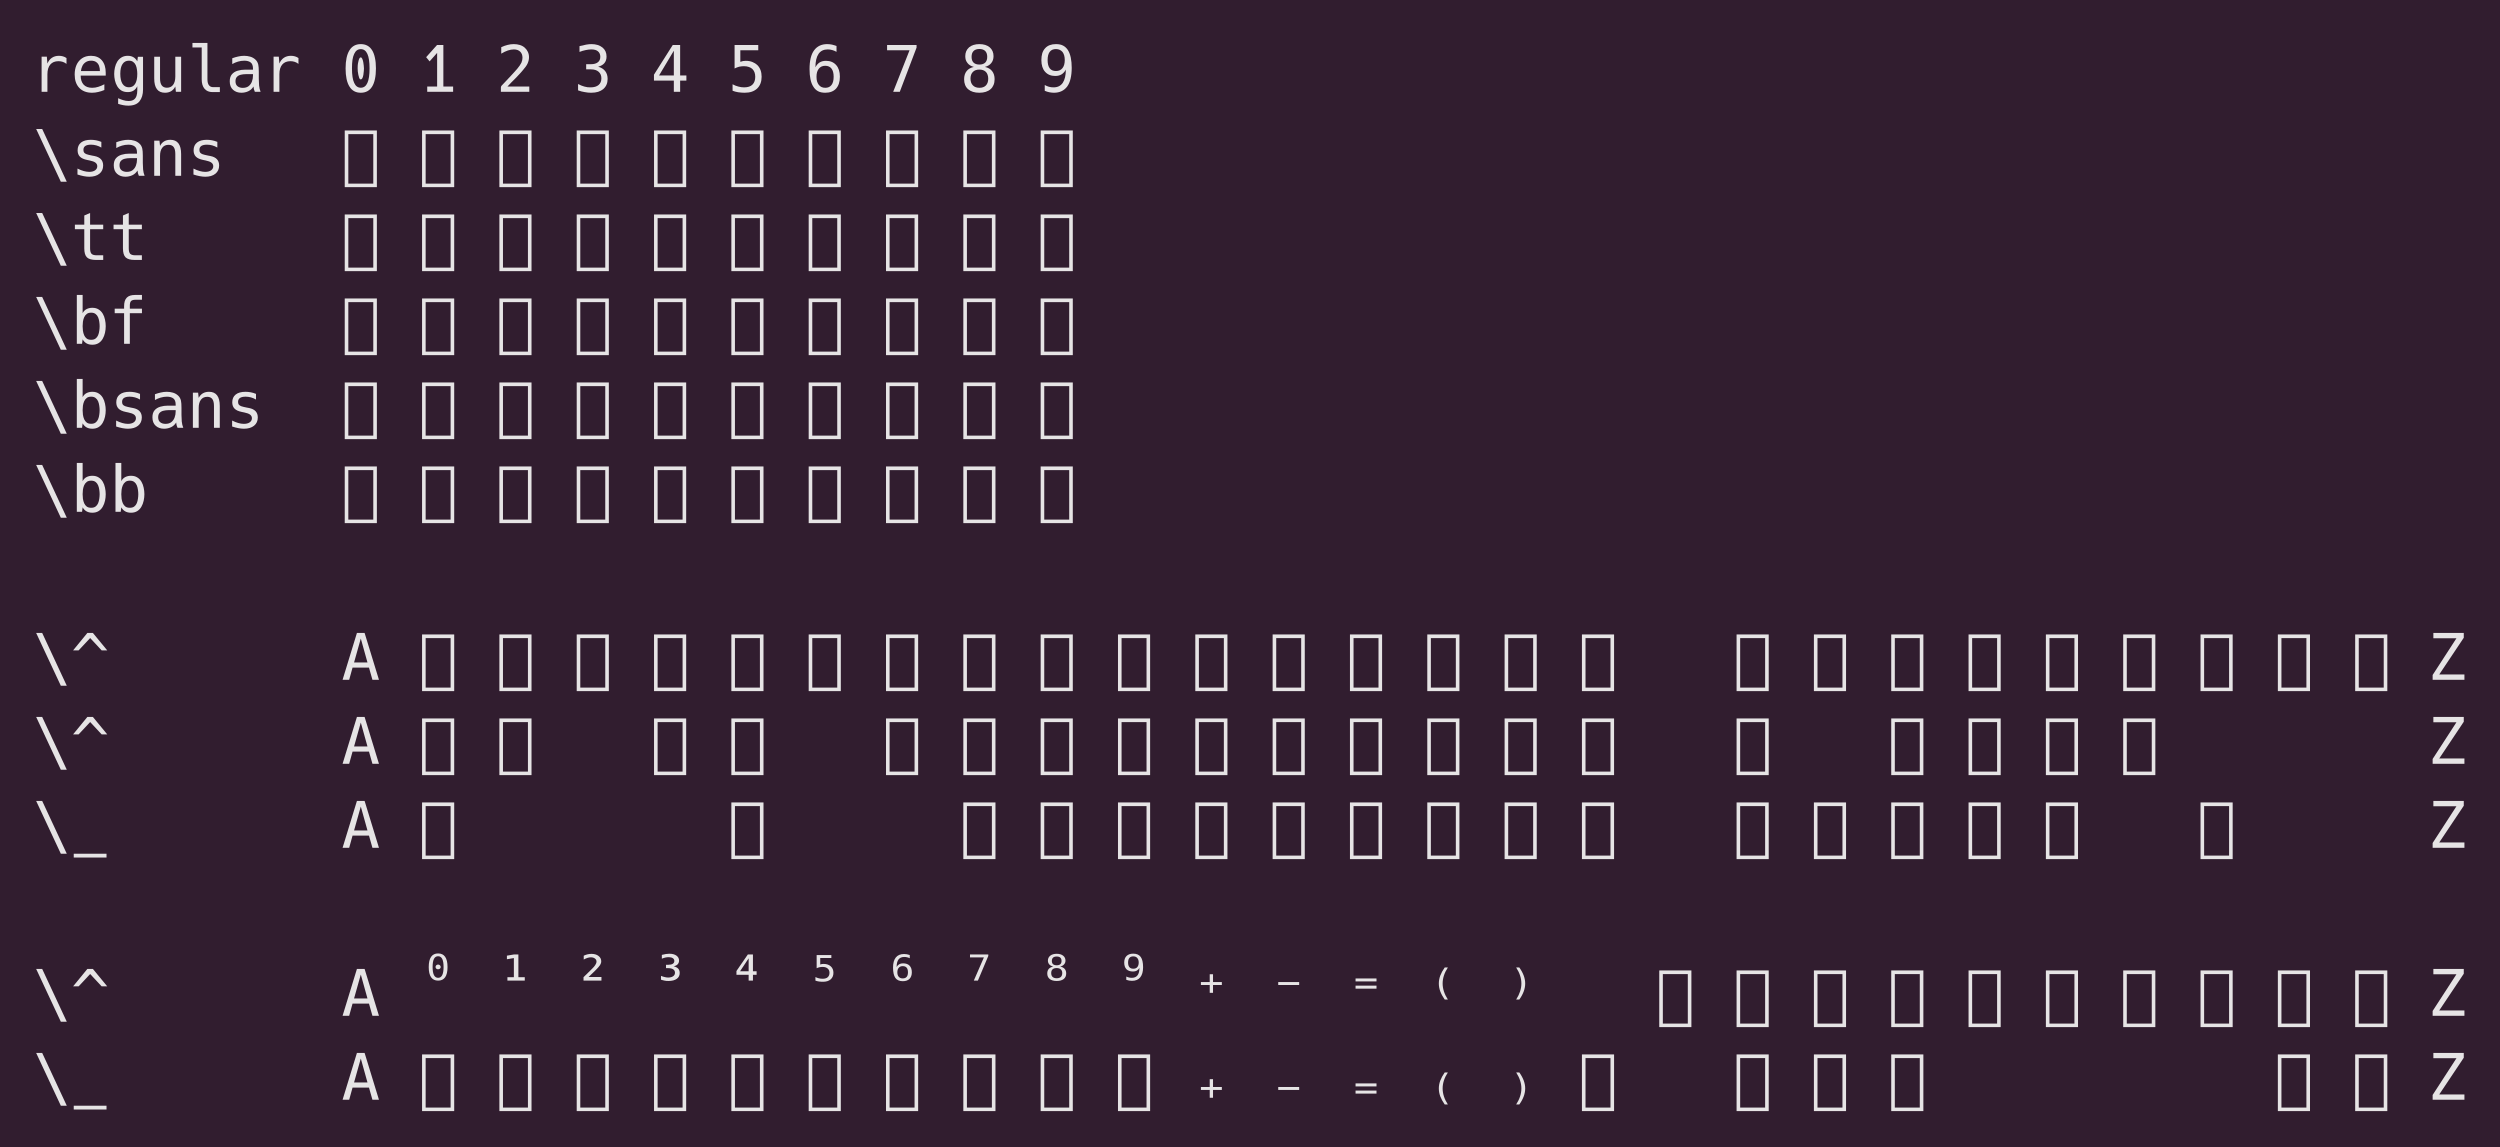 <?xml version="1.0" encoding="UTF-8"?>
<svg xmlns="http://www.w3.org/2000/svg" xmlns:xlink="http://www.w3.org/1999/xlink" width="544.578pt" height="249.859pt" viewBox="0 0 544.578 249.859" version="1.1">
<defs>
<g>
<symbol overflow="visible" id="glyph0-0">
<path style="stroke:none;" d="M 7.719 -9.875 L 7.719 2.469 L 0.719 2.469 L 0.719 -9.875 Z M 6.938 -9.078 L 1.5 -9.078 L 1.5 1.703 L 6.938 1.703 Z M 6.938 -9.078 "/>
</symbol>
<symbol overflow="visible" id="glyph0-1">
<path style="stroke:none;" d="M 2.062 -7.656 L 3.203 -7.656 L 3.328 -6.156 C 3.547 -6.695 3.867 -7.113 4.297 -7.406 C 4.723 -7.695 5.238 -7.844 5.844 -7.844 C 6.469 -7.844 7.016 -7.68 7.484 -7.359 L 7.484 -6.078 C 6.992 -6.473 6.41 -6.672 5.734 -6.672 C 4.961 -6.672 4.367 -6.426 3.953 -5.938 C 3.535 -5.445 3.328 -4.738 3.328 -3.812 L 3.328 0 L 2.062 0 Z M 2.062 -7.656 "/>
</symbol>
<symbol overflow="visible" id="glyph0-2">
<path style="stroke:none;" d="M 4.641 0.203 C 3.453 0.203 2.52 -0.148 1.844 -0.859 C 1.176 -1.566 0.844 -2.535 0.844 -3.766 C 0.844 -4.523 0.973 -5.211 1.234 -5.828 C 1.504 -6.441 1.906 -6.93 2.438 -7.297 C 2.969 -7.66 3.617 -7.844 4.391 -7.844 C 5.41 -7.844 6.203 -7.516 6.766 -6.859 C 7.328 -6.203 7.609 -5.297 7.609 -4.141 L 7.609 -3.531 L 2.156 -3.531 L 2.156 -3.484 C 2.156 -2.691 2.363 -2.055 2.781 -1.578 C 3.207 -1.109 3.832 -0.875 4.656 -0.875 C 5.125 -0.875 5.578 -0.945 6.016 -1.094 C 6.461 -1.238 6.895 -1.422 7.312 -1.641 L 7.312 -0.391 C 6.883 -0.211 6.445 -0.07 6 0.031 C 5.551 0.145 5.098 0.203 4.641 0.203 Z M 6.344 -4.516 C 6.344 -4.93 6.281 -5.312 6.156 -5.656 C 6.031 -6 5.828 -6.27 5.547 -6.469 C 5.266 -6.676 4.895 -6.781 4.438 -6.781 C 3.969 -6.781 3.578 -6.676 3.266 -6.469 C 2.953 -6.27 2.707 -6 2.531 -5.656 C 2.363 -5.312 2.254 -4.93 2.203 -4.516 Z M 6.344 -4.516 "/>
</symbol>
<symbol overflow="visible" id="glyph0-3">
<path style="stroke:none;" d="M 4.094 3.016 C 3.727 3.016 3.359 2.977 2.984 2.906 C 2.609 2.832 2.242 2.738 1.891 2.625 L 1.891 1.391 C 2.234 1.555 2.598 1.695 2.984 1.812 C 3.367 1.938 3.758 2 4.156 2 C 4.656 2 5.039 1.898 5.312 1.703 C 5.582 1.516 5.773 1.242 5.891 0.891 C 6.004 0.547 6.062 0.145 6.062 -0.312 L 6.062 -1.219 C 5.852 -0.781 5.57 -0.457 5.219 -0.25 C 4.875 -0.039 4.461 0.062 3.984 0.062 C 3.441 0.062 2.977 -0.051 2.594 -0.281 C 2.219 -0.52 1.914 -0.832 1.688 -1.219 C 1.457 -1.602 1.289 -2.031 1.188 -2.5 C 1.082 -2.969 1.031 -3.43 1.031 -3.891 C 1.031 -4.359 1.082 -4.82 1.188 -5.281 C 1.289 -5.75 1.457 -6.176 1.688 -6.562 C 1.926 -6.945 2.234 -7.254 2.609 -7.484 C 2.992 -7.723 3.457 -7.844 4 -7.844 C 4.469 -7.844 4.867 -7.742 5.203 -7.547 C 5.547 -7.359 5.832 -7.055 6.062 -6.641 L 6.188 -7.625 L 7.312 -7.625 L 7.312 -0.5 C 7.312 0.57 7.055 1.426 6.547 2.062 C 6.047 2.695 5.227 3.016 4.094 3.016 Z M 4.234 -0.984 C 4.836 -0.984 5.289 -1.234 5.594 -1.734 C 5.906 -2.234 6.062 -2.957 6.062 -3.906 C 6.062 -4.207 6.035 -4.523 5.984 -4.859 C 5.941 -5.191 5.859 -5.504 5.734 -5.797 C 5.609 -6.086 5.422 -6.32 5.172 -6.5 C 4.93 -6.688 4.617 -6.781 4.234 -6.781 C 3.629 -6.781 3.164 -6.535 2.844 -6.047 C 2.52 -5.566 2.359 -4.859 2.359 -3.922 C 2.359 -2.973 2.52 -2.242 2.844 -1.734 C 3.176 -1.234 3.641 -0.984 4.234 -0.984 Z M 4.234 -0.984 "/>
</symbol>
<symbol overflow="visible" id="glyph0-4">
<path style="stroke:none;" d="M 3.672 0.203 C 2.109 0.203 1.328 -0.832 1.328 -2.906 L 1.328 -7.641 L 2.594 -7.641 L 2.594 -2.906 C 2.594 -1.562 3.094 -0.891 4.094 -0.891 C 4.676 -0.891 5.125 -1.098 5.438 -1.516 C 5.758 -1.941 5.922 -2.539 5.922 -3.312 L 5.922 -7.641 L 7.188 -7.641 L 7.188 0 L 6.047 0 L 5.922 -1.156 C 5.461 -0.25 4.711 0.203 3.672 0.203 Z M 3.672 0.203 "/>
</symbol>
<symbol overflow="visible" id="glyph0-5">
<path style="stroke:none;" d="M 5.609 0.062 C 4.859 0.062 4.273 -0.18 3.859 -0.672 C 3.453 -1.16 3.25 -1.844 3.25 -2.719 L 3.25 -9.656 L 1.234 -9.656 L 1.234 -10.641 L 4.5 -10.641 L 4.5 -2.719 C 4.5 -2.164 4.602 -1.742 4.812 -1.453 C 5.031 -1.16 5.336 -1.016 5.734 -1.016 L 7.203 -1.016 L 7.203 0.062 Z M 5.609 0.062 "/>
</symbol>
<symbol overflow="visible" id="glyph0-6">
<path style="stroke:none;" d="M 3.484 0.203 C 2.742 0.203 2.133 -0.008 1.656 -0.438 C 1.176 -0.863 0.938 -1.477 0.938 -2.281 C 0.938 -2.938 1.094 -3.445 1.406 -3.812 C 1.727 -4.188 2.145 -4.445 2.656 -4.594 C 3.176 -4.75 3.727 -4.828 4.312 -4.828 L 6 -4.828 L 6 -5.031 C 6 -5.688 5.832 -6.141 5.5 -6.391 C 5.164 -6.648 4.703 -6.781 4.109 -6.781 C 3.641 -6.781 3.18 -6.711 2.734 -6.578 C 2.297 -6.453 1.879 -6.273 1.484 -6.047 L 1.484 -7.312 C 1.91 -7.469 2.336 -7.594 2.766 -7.688 C 3.191 -7.789 3.629 -7.844 4.078 -7.844 C 4.535 -7.844 4.977 -7.781 5.406 -7.656 C 5.832 -7.531 6.203 -7.32 6.516 -7.031 C 6.836 -6.75 7.051 -6.367 7.156 -5.891 C 7.227 -5.555 7.266 -5.051 7.266 -4.375 L 7.266 -2.797 C 7.266 -2.367 7.285 -1.895 7.328 -1.375 C 7.379 -0.863 7.488 -0.406 7.656 0 L 6.406 0 C 6.32 -0.176 6.254 -0.363 6.203 -0.562 C 6.16 -0.77 6.129 -0.969 6.109 -1.156 C 5.836 -0.695 5.461 -0.352 4.984 -0.125 C 4.504 0.094 4.004 0.203 3.484 0.203 Z M 3.781 -0.859 C 4.301 -0.859 4.723 -0.984 5.047 -1.234 C 5.379 -1.492 5.617 -1.828 5.766 -2.234 C 5.922 -2.648 6 -3.094 6 -3.562 L 6 -3.844 L 4.406 -3.844 C 4.051 -3.844 3.703 -3.801 3.359 -3.719 C 3.016 -3.645 2.734 -3.492 2.516 -3.266 C 2.297 -3.047 2.188 -2.723 2.188 -2.297 C 2.188 -1.816 2.332 -1.457 2.625 -1.219 C 2.926 -0.977 3.312 -0.859 3.781 -0.859 Z M 3.781 -0.859 "/>
</symbol>
<symbol overflow="visible" id="glyph0-7">
<path style="stroke:none;" d=""/>
</symbol>
<symbol overflow="visible" id="glyph0-8">
<path style="stroke:none;" d="M 4.219 0.203 C 3.125 0.203 2.301 -0.242 1.75 -1.141 C 1.188 -2.035 0.906 -3.352 0.906 -5.094 C 0.906 -6.832 1.188 -8.148 1.75 -9.047 C 2.301 -9.941 3.125 -10.391 4.219 -10.391 C 5.312 -10.391 6.133 -9.941 6.688 -9.047 C 6.957 -8.609 7.16 -8.062 7.297 -7.406 C 7.441 -6.758 7.516 -5.988 7.516 -5.094 C 7.516 -4.195 7.441 -3.422 7.297 -2.766 C 7.16 -2.117 6.957 -1.578 6.688 -1.141 C 6.125 -0.242 5.301 0.203 4.219 0.203 Z M 4.219 -0.891 C 4.863 -0.891 5.344 -1.238 5.656 -1.938 C 5.969 -2.625 6.125 -3.676 6.125 -5.094 C 6.125 -6.508 5.969 -7.562 5.656 -8.25 C 5.344 -8.945 4.863 -9.297 4.219 -9.297 C 3.57 -9.297 3.094 -8.953 2.781 -8.266 C 2.613 -7.922 2.488 -7.488 2.406 -6.969 C 2.332 -6.445 2.297 -5.82 2.297 -5.094 C 2.297 -3.664 2.457 -2.613 2.781 -1.938 C 3.094 -1.238 3.57 -0.891 4.219 -0.891 Z M 4.219 -2.703 C 4.07 -2.703 3.957 -2.801 3.875 -3 C 3.801 -3.195 3.738 -3.426 3.688 -3.688 C 3.633 -3.895 3.594 -4.145 3.562 -4.438 C 3.539 -4.738 3.531 -4.969 3.531 -5.125 C 3.531 -5.238 3.535 -5.438 3.547 -5.719 C 3.566 -6 3.609 -6.266 3.672 -6.516 C 3.797 -7.172 3.973 -7.5 4.203 -7.5 C 4.328 -7.5 4.43 -7.41 4.516 -7.234 C 4.609 -7.055 4.688 -6.812 4.75 -6.5 C 4.789 -6.27 4.828 -6.016 4.859 -5.734 C 4.891 -5.453 4.906 -5.234 4.906 -5.078 C 4.906 -4.984 4.895 -4.801 4.875 -4.531 C 4.863 -4.258 4.832 -3.984 4.781 -3.703 C 4.664 -3.035 4.477 -2.703 4.219 -2.703 Z M 4.219 -2.703 "/>
</symbol>
<symbol overflow="visible" id="glyph0-9">
<path style="stroke:none;" d="M 1.844 -1.156 L 4 -1.156 L 4 -8.484 L 2.359 -6.625 L 1.609 -7.547 L 3.984 -10.203 L 5.359 -10.203 L 5.359 -1.156 L 7.484 -1.156 L 7.484 0 L 1.844 0 Z M 1.844 -1.156 "/>
</symbol>
<symbol overflow="visible" id="glyph0-10">
<path style="stroke:none;" d="M 1.047 -0.922 C 1.047 -1.086 1.098 -1.227 1.203 -1.344 C 1.461 -1.613 1.77 -1.938 2.125 -2.312 C 2.488 -2.688 2.875 -3.098 3.281 -3.547 C 3.582 -3.879 3.812 -4.129 3.969 -4.297 C 4.133 -4.473 4.254 -4.609 4.328 -4.703 C 4.41 -4.797 4.5 -4.895 4.594 -5 C 4.832 -5.289 5.02 -5.535 5.156 -5.734 C 5.301 -5.941 5.422 -6.145 5.516 -6.344 C 5.672 -6.707 5.75 -7.066 5.75 -7.422 C 5.75 -7.984 5.582 -8.426 5.25 -8.75 C 4.914 -9.07 4.457 -9.234 3.875 -9.234 C 3.051 -9.234 2.133 -8.926 1.125 -8.312 L 1.125 -9.719 C 1.582 -9.938 2.047 -10.102 2.516 -10.219 C 2.961 -10.332 3.406 -10.391 3.844 -10.391 C 4.32 -10.391 4.766 -10.328 5.172 -10.203 C 5.586 -10.078 5.953 -9.875 6.266 -9.594 C 6.535 -9.352 6.754 -9.055 6.922 -8.703 C 7.086 -8.359 7.172 -7.969 7.172 -7.531 C 7.172 -7.082 7.07 -6.633 6.875 -6.188 C 6.77 -5.957 6.641 -5.734 6.484 -5.516 C 6.328 -5.305 6.125 -5.051 5.875 -4.75 C 5.75 -4.594 5.594 -4.41 5.406 -4.203 C 5.227 -4.004 5.016 -3.773 4.766 -3.516 C 4.598 -3.328 4.438 -3.156 4.281 -3 C 4.133 -2.852 3.977 -2.695 3.812 -2.531 C 3.656 -2.375 3.469 -2.188 3.25 -1.969 C 3.039 -1.75 2.785 -1.477 2.484 -1.156 L 7.234 -1.156 L 7.234 0 L 1.047 0 Z M 1.047 -0.922 "/>
</symbol>
<symbol overflow="visible" id="glyph0-11">
<path style="stroke:none;" d="M 3.875 0.203 C 3.656 0.203 3.426 0.191 3.188 0.172 C 2.945 0.148 2.703 0.113 2.453 0.062 C 2.242 0.031 2.016 -0.016 1.766 -0.078 C 1.516 -0.141 1.266 -0.219 1.016 -0.312 L 1.016 -1.703 C 1.254 -1.586 1.484 -1.477 1.703 -1.375 C 1.922 -1.281 2.148 -1.203 2.391 -1.141 C 2.617 -1.078 2.844 -1.031 3.062 -1 C 3.281 -0.977 3.504 -0.969 3.734 -0.969 C 4.492 -0.969 5.078 -1.141 5.484 -1.484 C 5.891 -1.828 6.094 -2.312 6.094 -2.938 C 6.094 -3.539 5.891 -4.02 5.484 -4.375 C 5.086 -4.719 4.535 -4.891 3.828 -4.891 L 2.781 -4.891 L 2.781 -6.016 L 3.828 -6.016 C 4.473 -6.016 4.973 -6.156 5.328 -6.438 C 5.68 -6.707 5.859 -7.102 5.859 -7.625 C 5.859 -8.133 5.691 -8.531 5.359 -8.812 C 5.035 -9.094 4.555 -9.234 3.922 -9.234 C 3.547 -9.234 3.133 -9.188 2.688 -9.094 C 2.25 -9.008 1.797 -8.875 1.328 -8.688 L 1.328 -9.953 C 1.879 -10.098 2.367 -10.207 2.797 -10.281 C 3.203 -10.352 3.586 -10.391 3.953 -10.391 C 4.43 -10.391 4.875 -10.328 5.281 -10.203 C 5.688 -10.078 6.039 -9.891 6.344 -9.641 C 6.926 -9.16 7.219 -8.504 7.219 -7.672 C 7.219 -7.367 7.176 -7.102 7.094 -6.875 C 7.02 -6.645 6.906 -6.438 6.75 -6.25 C 6.445 -5.883 5.992 -5.625 5.391 -5.469 C 6.055 -5.289 6.566 -4.973 6.922 -4.516 C 7.109 -4.273 7.242 -4.008 7.328 -3.719 C 7.41 -3.438 7.453 -3.133 7.453 -2.812 C 7.453 -1.883 7.141 -1.148 6.516 -0.609 C 6.211 -0.348 5.836 -0.145 5.391 0 C 4.953 0.133 4.445 0.203 3.875 0.203 Z M 3.875 0.203 "/>
</symbol>
<symbol overflow="visible" id="glyph0-12">
<path style="stroke:none;" d="M 5.031 -2.438 L 0.703 -2.438 L 0.703 -3.734 L 4.797 -10.203 L 6.406 -10.203 L 6.406 -3.562 L 7.766 -3.562 L 7.766 -2.438 L 6.406 -2.438 L 6.406 0 L 5.031 0 Z M 5.031 -3.562 L 5.031 -8.953 L 1.812 -3.562 Z M 5.031 -3.562 "/>
</symbol>
<symbol overflow="visible" id="glyph0-13">
<path style="stroke:none;" d="M 3.594 0.203 C 3.383 0.203 3.148 0.191 2.891 0.172 C 2.641 0.148 2.406 0.125 2.188 0.094 C 1.957 0.051 1.742 0.004 1.547 -0.047 C 1.348 -0.098 1.16 -0.16 0.984 -0.234 L 0.984 -1.641 C 1.41 -1.41 1.832 -1.242 2.25 -1.141 C 2.664 -1.023 3.082 -0.969 3.5 -0.969 C 4.301 -0.969 4.906 -1.164 5.312 -1.562 C 5.719 -1.969 5.922 -2.535 5.922 -3.266 C 5.922 -3.66 5.863 -4 5.75 -4.281 C 5.633 -4.562 5.477 -4.797 5.281 -4.984 C 5.094 -5.16 4.848 -5.301 4.547 -5.406 C 4.242 -5.52 3.883 -5.578 3.469 -5.578 C 3.113 -5.578 2.766 -5.539 2.422 -5.469 C 2.066 -5.375 1.734 -5.242 1.422 -5.078 L 1.422 -10.203 L 6.578 -10.203 L 6.578 -9.047 L 2.672 -9.047 L 2.672 -6.531 C 2.867 -6.602 3.066 -6.66 3.266 -6.703 C 3.441 -6.734 3.645 -6.75 3.875 -6.75 C 4.426 -6.75 4.91 -6.66 5.328 -6.484 C 5.742 -6.316 6.098 -6.094 6.391 -5.812 C 7.004 -5.188 7.312 -4.344 7.312 -3.281 C 7.312 -2.195 6.988 -1.344 6.344 -0.719 C 6.031 -0.426 5.645 -0.195 5.188 -0.031 C 4.738 0.125 4.207 0.203 3.594 0.203 Z M 3.594 0.203 "/>
</symbol>
<symbol overflow="visible" id="glyph0-14">
<path style="stroke:none;" d="M 4.328 0.203 C 3.703 0.203 3.18 0.094 2.766 -0.125 C 2.348 -0.352 2.008 -0.676 1.75 -1.094 C 1.457 -1.531 1.242 -2.07 1.109 -2.719 C 0.973 -3.375 0.906 -4.117 0.906 -4.953 C 0.906 -6.797 1.238 -8.16 1.906 -9.047 C 2.57 -9.941 3.523 -10.391 4.766 -10.391 C 4.953 -10.391 5.133 -10.379 5.312 -10.359 C 5.488 -10.348 5.648 -10.32 5.797 -10.281 C 5.984 -10.25 6.156 -10.203 6.312 -10.141 C 6.477 -10.086 6.633 -10.035 6.781 -9.984 L 6.781 -8.703 C 6.488 -8.879 6.18 -9.008 5.859 -9.094 C 5.703 -9.145 5.535 -9.18 5.359 -9.203 C 5.18 -9.223 5.016 -9.234 4.859 -9.234 C 3.973 -9.234 3.305 -8.906 2.859 -8.25 C 2.41 -7.582 2.188 -6.609 2.188 -5.328 C 2.406 -5.785 2.707 -6.141 3.094 -6.391 C 3.477 -6.629 3.941 -6.75 4.484 -6.75 C 5.422 -6.75 6.16 -6.441 6.703 -5.828 C 7.242 -5.223 7.516 -4.375 7.516 -3.281 C 7.516 -2.176 7.238 -1.316 6.688 -0.703 C 6.133 -0.098 5.348 0.203 4.328 0.203 Z M 4.328 -0.875 C 4.93 -0.875 5.383 -1.078 5.688 -1.484 C 6 -1.891 6.156 -2.488 6.156 -3.281 C 6.156 -4.062 6 -4.656 5.688 -5.062 C 5.531 -5.27 5.336 -5.422 5.109 -5.516 C 4.879 -5.617 4.617 -5.672 4.328 -5.672 C 4.016 -5.672 3.738 -5.613 3.5 -5.5 C 3.27 -5.383 3.078 -5.227 2.922 -5.031 C 2.766 -4.832 2.641 -4.586 2.547 -4.297 C 2.461 -4.004 2.422 -3.664 2.422 -3.281 C 2.422 -2.883 2.461 -2.539 2.547 -2.25 C 2.641 -1.957 2.766 -1.711 2.922 -1.516 C 3.078 -1.316 3.27 -1.16 3.5 -1.047 C 3.738 -0.93 4.016 -0.875 4.328 -0.875 Z M 4.328 -0.875 "/>
</symbol>
<symbol overflow="visible" id="glyph0-15">
<path style="stroke:none;" d="M 5.844 -9.047 L 0.953 -9.047 L 0.953 -10.203 L 7.375 -10.203 L 7.375 -9.625 L 3.719 0 L 2.281 0 Z M 5.844 -9.047 "/>
</symbol>
<symbol overflow="visible" id="glyph0-16">
<path style="stroke:none;" d="M 4.203 0.203 C 3.172 0.203 2.359 -0.051 1.766 -0.562 C 1.18 -1.07 0.891 -1.797 0.891 -2.734 C 0.891 -3.461 1.07 -4.055 1.438 -4.516 C 1.801 -4.973 2.328 -5.273 3.016 -5.422 C 2.734 -5.492 2.473 -5.598 2.234 -5.734 C 1.992 -5.879 1.797 -6.051 1.641 -6.25 C 1.461 -6.469 1.332 -6.703 1.25 -6.953 C 1.176 -7.211 1.141 -7.484 1.141 -7.766 C 1.141 -8.555 1.414 -9.195 1.969 -9.688 C 2.227 -9.914 2.547 -10.086 2.922 -10.203 C 3.297 -10.328 3.727 -10.391 4.219 -10.391 C 5.164 -10.391 5.914 -10.156 6.469 -9.688 C 7.02 -9.207 7.297 -8.566 7.297 -7.766 C 7.297 -7.16 7.129 -6.656 6.797 -6.25 C 6.473 -5.852 6.016 -5.578 5.422 -5.422 C 6.109 -5.273 6.629 -4.973 6.984 -4.516 C 7.348 -4.055 7.531 -3.469 7.531 -2.75 C 7.531 -2.27 7.453 -1.848 7.297 -1.484 C 7.148 -1.117 6.938 -0.816 6.656 -0.578 C 6.062 -0.055 5.242 0.203 4.203 0.203 Z M 4.219 -5.938 C 4.77 -5.938 5.191 -6.078 5.484 -6.359 C 5.773 -6.648 5.922 -7.066 5.922 -7.609 C 5.922 -8.172 5.773 -8.598 5.484 -8.891 C 5.191 -9.18 4.77 -9.328 4.219 -9.328 C 3.664 -9.328 3.242 -9.18 2.953 -8.891 C 2.66 -8.598 2.516 -8.172 2.516 -7.609 C 2.516 -7.066 2.66 -6.648 2.953 -6.359 C 3.242 -6.078 3.664 -5.938 4.219 -5.938 Z M 4.234 -0.875 C 4.836 -0.875 5.305 -1.047 5.641 -1.391 C 5.973 -1.742 6.141 -2.234 6.141 -2.859 C 6.141 -3.191 6.094 -3.477 6 -3.719 C 5.914 -3.969 5.797 -4.172 5.641 -4.328 C 5.297 -4.672 4.82 -4.844 4.219 -4.844 C 3.602 -4.844 3.129 -4.672 2.797 -4.328 C 2.453 -3.984 2.281 -3.5 2.281 -2.875 C 2.281 -2.25 2.453 -1.758 2.797 -1.406 C 3.141 -1.051 3.617 -0.875 4.234 -0.875 Z M 4.234 -0.875 "/>
</symbol>
<symbol overflow="visible" id="glyph0-17">
<path style="stroke:none;" d="M 3.609 0.203 C 3.441 0.203 3.27 0.191 3.094 0.172 C 2.914 0.16 2.75 0.133 2.594 0.094 C 2.289 0.031 1.961 -0.07 1.609 -0.219 L 1.609 -1.484 C 1.898 -1.316 2.207 -1.188 2.531 -1.094 C 2.863 -1.008 3.195 -0.969 3.531 -0.969 C 4.414 -0.969 5.082 -1.297 5.531 -1.953 C 5.977 -2.617 6.203 -3.586 6.203 -4.859 C 6.098 -4.629 5.961 -4.426 5.797 -4.25 C 5.641 -4.07 5.473 -3.926 5.297 -3.812 C 4.922 -3.57 4.453 -3.453 3.891 -3.453 C 2.961 -3.453 2.227 -3.754 1.688 -4.359 C 1.145 -4.961 0.875 -5.812 0.875 -6.906 C 0.875 -7.445 0.938 -7.938 1.062 -8.375 C 1.195 -8.812 1.41 -9.188 1.703 -9.5 C 2.242 -10.094 3.031 -10.391 4.062 -10.391 C 4.688 -10.391 5.203 -10.281 5.609 -10.062 C 6.023 -9.844 6.367 -9.523 6.641 -9.109 C 6.93 -8.648 7.145 -8.094 7.281 -7.438 C 7.414 -6.789 7.484 -6.055 7.484 -5.234 C 7.484 -4.336 7.398 -3.547 7.234 -2.859 C 7.078 -2.18 6.832 -1.613 6.5 -1.156 C 5.82 -0.25 4.859 0.203 3.609 0.203 Z M 4.047 -4.531 C 4.367 -4.531 4.645 -4.582 4.875 -4.688 C 5.113 -4.801 5.312 -4.957 5.469 -5.156 C 5.801 -5.57 5.969 -6.16 5.969 -6.922 C 5.969 -7.672 5.801 -8.258 5.469 -8.688 C 5.312 -8.875 5.113 -9.023 4.875 -9.141 C 4.645 -9.254 4.367 -9.312 4.047 -9.312 C 3.766 -9.312 3.508 -9.266 3.281 -9.172 C 3.051 -9.078 2.852 -8.922 2.688 -8.703 C 2.383 -8.297 2.234 -7.703 2.234 -6.922 C 2.234 -6.129 2.383 -5.531 2.688 -5.125 C 2.988 -4.727 3.441 -4.531 4.047 -4.531 Z M 4.047 -4.531 "/>
</symbol>
<symbol overflow="visible" id="glyph0-18">
<path style="stroke:none;" d="M 0.875 -10.203 L 2.188 -10.203 L 7.547 1.297 L 6.25 1.297 Z M 0.875 -10.203 "/>
</symbol>
<symbol overflow="visible" id="glyph0-19">
<path style="stroke:none;" d="M 4.031 0.203 C 3.301 0.203 2.441 0.039 1.453 -0.281 L 1.453 -1.578 C 2.41 -1.098 3.266 -0.859 4.016 -0.859 C 4.547 -0.859 4.969 -0.969 5.281 -1.188 C 5.602 -1.414 5.766 -1.711 5.766 -2.078 C 5.766 -2.41 5.629 -2.676 5.359 -2.875 C 5.098 -3.07 4.676 -3.227 4.094 -3.344 L 3.562 -3.453 C 2.844 -3.598 2.316 -3.836 1.984 -4.172 C 1.648 -4.516 1.484 -4.973 1.484 -5.547 C 1.484 -6.285 1.734 -6.852 2.234 -7.25 C 2.734 -7.645 3.445 -7.844 4.375 -7.844 C 5.156 -7.844 5.914 -7.691 6.656 -7.391 L 6.656 -6.156 C 5.938 -6.57 5.188 -6.781 4.406 -6.781 C 3.301 -6.781 2.75 -6.406 2.75 -5.656 C 2.75 -5.414 2.797 -5.223 2.891 -5.078 C 2.992 -4.93 3.176 -4.805 3.438 -4.703 C 3.707 -4.609 4.109 -4.508 4.641 -4.406 L 5.141 -4.312 C 6.41 -4.062 7.047 -3.375 7.047 -2.25 C 7.047 -1.488 6.773 -0.891 6.234 -0.453 C 5.691 -0.016 4.957 0.203 4.031 0.203 Z M 4.031 0.203 "/>
</symbol>
<symbol overflow="visible" id="glyph0-20">
<path style="stroke:none;" d="M 1.328 -7.656 L 2.469 -7.656 L 2.594 -6.516 C 3.051 -7.398 3.801 -7.844 4.844 -7.844 C 6.406 -7.844 7.188 -6.812 7.188 -4.75 L 7.188 0 L 5.922 0 L 5.922 -4.75 C 5.922 -5.438 5.801 -5.941 5.562 -6.266 C 5.32 -6.586 4.953 -6.75 4.453 -6.75 C 3.859 -6.75 3.398 -6.535 3.078 -6.109 C 2.754 -5.691 2.594 -5.098 2.594 -4.328 L 2.594 0 L 1.328 0 Z M 1.328 -7.656 "/>
</symbol>
<symbol overflow="visible" id="glyph0-21">
<path style="stroke:none;" d="M 7.719 -9.875 L 7.719 2.469 L 0.719 2.469 L 0.719 -9.875 Z M 6.938 -9.078 L 1.5 -9.078 L 1.5 1.703 L 6.938 1.703 Z M 6.938 -9.078 "/>
</symbol>
<symbol overflow="visible" id="glyph0-22">
<path style="stroke:none;" d="M 5.516 0.031 C 4.578 0.031 3.91 -0.156 3.516 -0.531 C 3.129 -0.914 2.938 -1.57 2.938 -2.5 L 2.938 -6.672 L 0.891 -6.672 L 0.891 -7.656 L 2.938 -7.656 L 2.938 -9.656 L 4.203 -10.203 L 4.203 -7.656 L 7.062 -7.656 L 7.062 -6.672 L 4.203 -6.672 L 4.203 -2.5 C 4.203 -1.938 4.305 -1.539 4.516 -1.312 C 4.734 -1.094 5.109 -0.984 5.641 -0.984 L 7.062 -0.984 L 7.062 0.031 Z M 5.516 0.031 "/>
</symbol>
<symbol overflow="visible" id="glyph0-23">
<path style="stroke:none;" d="M 4.688 0.203 C 3.719 0.203 3.016 -0.188 2.578 -0.969 L 2.453 0 L 1.312 0 L 1.312 -10.641 L 2.578 -10.641 L 2.578 -6.672 C 2.785 -7.078 3.07 -7.375 3.438 -7.562 C 3.812 -7.75 4.227 -7.844 4.688 -7.844 C 5.238 -7.844 5.695 -7.723 6.062 -7.484 C 6.438 -7.254 6.738 -6.941 6.969 -6.547 C 7.195 -6.16 7.359 -5.727 7.453 -5.25 C 7.555 -4.781 7.609 -4.305 7.609 -3.828 C 7.609 -3.359 7.555 -2.883 7.453 -2.406 C 7.348 -1.926 7.18 -1.488 6.953 -1.094 C 6.734 -0.707 6.438 -0.395 6.062 -0.156 C 5.688 0.082 5.227 0.203 4.688 0.203 Z M 4.438 -0.875 C 4.832 -0.875 5.148 -0.961 5.391 -1.141 C 5.641 -1.328 5.828 -1.57 5.953 -1.875 C 6.078 -2.176 6.16 -2.5 6.203 -2.844 C 6.254 -3.188 6.281 -3.516 6.281 -3.828 C 6.281 -4.129 6.254 -4.453 6.203 -4.797 C 6.16 -5.141 6.078 -5.461 5.953 -5.766 C 5.828 -6.066 5.641 -6.312 5.391 -6.5 C 5.148 -6.688 4.832 -6.781 4.438 -6.781 C 4.031 -6.781 3.707 -6.688 3.469 -6.5 C 3.227 -6.312 3.039 -6.066 2.906 -5.766 C 2.781 -5.473 2.691 -5.156 2.641 -4.812 C 2.598 -4.469 2.578 -4.141 2.578 -3.828 C 2.578 -3.516 2.598 -3.188 2.641 -2.844 C 2.691 -2.5 2.781 -2.176 2.906 -1.875 C 3.039 -1.57 3.227 -1.328 3.469 -1.141 C 3.707 -0.961 4.031 -0.875 4.438 -0.875 Z M 4.438 -0.875 "/>
</symbol>
<symbol overflow="visible" id="glyph0-24">
<path style="stroke:none;" d="M 3.188 -6.672 L 1.141 -6.672 L 1.141 -7.656 L 3.188 -7.656 L 3.188 -8.188 C 3.188 -9.031 3.379 -9.648 3.766 -10.047 C 4.148 -10.441 4.75 -10.641 5.562 -10.641 L 7.078 -10.641 L 7.078 -9.594 L 5.641 -9.594 C 5.203 -9.594 4.891 -9.5 4.703 -9.312 C 4.523 -9.125 4.438 -8.797 4.438 -8.328 L 4.438 -7.656 L 7.078 -7.656 L 7.078 -6.672 L 4.438 -6.672 L 4.438 0 L 3.188 0 Z M 3.188 -6.672 "/>
</symbol>
<symbol overflow="visible" id="glyph0-25">
<path style="stroke:none;" d="M 3.609 -10.203 L 4.812 -10.203 L 7.938 -6.406 L 6.719 -6.406 L 4.219 -9.094 L 1.703 -6.406 L 0.5 -6.406 Z M 3.609 -10.203 "/>
</symbol>
<symbol overflow="visible" id="glyph0-26">
<path style="stroke:none;" d="M 3.375 -10.203 L 5.047 -10.203 L 8.172 0 L 6.75 0 L 6 -2.656 L 2.422 -2.656 L 1.688 0 L 0.25 0 Z M 5.672 -3.766 L 4.219 -8.984 L 2.75 -3.766 Z M 5.672 -3.766 "/>
</symbol>
<symbol overflow="visible" id="glyph0-27">
<path style="stroke:none;" d="M 0.75 -1.047 L 5.938 -9.047 L 0.906 -9.047 L 0.906 -10.203 L 7.531 -10.203 L 7.531 -9.156 L 2.188 -1.156 L 7.672 -1.156 L 7.672 0 L 0.75 0 Z M 0.75 -1.047 "/>
</symbol>
<symbol overflow="visible" id="glyph0-28">
<path style="stroke:none;" d="M 0.641 1.297 L 7.781 1.297 L 7.781 2.125 L 0.641 2.125 Z M 0.641 1.297 "/>
</symbol>
<symbol overflow="visible" id="glyph0-29">
<path style="stroke:none;" d="M 4.219 -7.656 C 2.852 -7.656 2.172 -8.641 2.172 -10.609 C 2.172 -12.586 2.852 -13.578 4.219 -13.578 C 5.582 -13.578 6.266 -12.586 6.266 -10.609 C 6.266 -8.641 5.582 -7.656 4.219 -7.656 Z M 4.219 -8.266 C 5.008 -8.266 5.406 -9.047 5.406 -10.609 C 5.406 -11.41 5.305 -12.004 5.109 -12.391 C 4.91 -12.773 4.613 -12.969 4.219 -12.969 C 3.812 -12.969 3.508 -12.773 3.312 -12.391 C 3.113 -12.004 3.016 -11.41 3.016 -10.609 C 3.016 -9.047 3.414 -8.266 4.219 -8.266 Z M 4.203 -10.125 C 4.047 -10.125 3.914 -10.172 3.812 -10.266 C 3.707 -10.359 3.656 -10.477 3.656 -10.625 C 3.656 -10.77 3.707 -10.895 3.812 -11 C 3.914 -11.102 4.047 -11.156 4.203 -11.156 C 4.367 -11.156 4.504 -11.102 4.609 -11 C 4.723 -10.895 4.781 -10.77 4.781 -10.625 C 4.781 -10.477 4.723 -10.359 4.609 -10.266 C 4.492 -10.172 4.359 -10.125 4.203 -10.125 Z M 4.203 -10.125 "/>
</symbol>
<symbol overflow="visible" id="glyph0-30">
<path style="stroke:none;" d="M 2.469 -8.406 L 3.875 -8.406 L 3.875 -12.578 L 2.359 -12.312 L 2.359 -13.094 L 3.922 -13.359 L 4.859 -13.359 L 4.859 -8.406 L 6.25 -8.406 L 6.25 -7.656 L 2.469 -7.656 Z M 2.469 -8.406 "/>
</symbol>
<symbol overflow="visible" id="glyph0-31">
<path style="stroke:none;" d="M 2.203 -8.406 L 3.781 -9.953 C 4.062 -10.223 4.27 -10.438 4.406 -10.594 C 4.551 -10.75 4.664 -10.895 4.75 -11.031 C 4.938 -11.312 5.031 -11.57 5.031 -11.812 C 5.031 -12.082 4.914 -12.301 4.688 -12.469 C 4.457 -12.645 4.16 -12.734 3.797 -12.734 C 3.566 -12.734 3.32 -12.691 3.062 -12.609 C 2.801 -12.523 2.531 -12.406 2.25 -12.25 L 2.25 -13.094 C 2.551 -13.227 2.836 -13.328 3.109 -13.391 C 3.391 -13.453 3.664 -13.484 3.938 -13.484 C 4.57 -13.484 5.082 -13.332 5.469 -13.031 C 5.676 -12.875 5.828 -12.695 5.922 -12.5 C 6.016 -12.301 6.062 -12.086 6.062 -11.859 C 6.062 -11.691 6.035 -11.547 5.984 -11.422 C 5.941 -11.297 5.883 -11.172 5.812 -11.047 C 5.602 -10.734 5.25 -10.332 4.75 -9.844 L 3.297 -8.438 L 6.109 -8.438 L 6.109 -7.656 L 2.203 -7.656 Z M 2.203 -8.406 "/>
</symbol>
<symbol overflow="visible" id="glyph0-32">
<path style="stroke:none;" d="M 3.844 -7.578 C 3.688 -7.578 3.539 -7.582 3.406 -7.594 C 3.281 -7.613 3.148 -7.633 3.016 -7.656 C 2.867 -7.688 2.734 -7.719 2.609 -7.75 C 2.492 -7.781 2.367 -7.816 2.234 -7.859 L 2.234 -8.688 C 2.391 -8.625 2.535 -8.57 2.672 -8.531 C 2.816 -8.488 2.957 -8.453 3.094 -8.422 C 3.32 -8.359 3.555 -8.328 3.797 -8.328 C 4.242 -8.328 4.602 -8.422 4.875 -8.609 C 5 -8.691 5.098 -8.797 5.172 -8.922 C 5.242 -9.047 5.281 -9.195 5.281 -9.375 C 5.281 -9.688 5.156 -9.93 4.906 -10.109 C 4.645 -10.285 4.27 -10.375 3.781 -10.375 L 3.328 -10.375 L 3.328 -11.109 L 3.828 -11.109 C 4.254 -11.109 4.582 -11.18 4.812 -11.328 C 5.031 -11.473 5.141 -11.676 5.141 -11.938 C 5.141 -12.195 5.031 -12.398 4.812 -12.547 C 4.594 -12.691 4.289 -12.766 3.906 -12.766 C 3.688 -12.766 3.453 -12.738 3.203 -12.688 C 3.078 -12.656 2.945 -12.617 2.812 -12.578 C 2.688 -12.535 2.555 -12.488 2.422 -12.438 L 2.422 -13.266 C 2.578 -13.305 2.727 -13.336 2.875 -13.359 C 3.02 -13.391 3.16 -13.422 3.297 -13.453 C 3.555 -13.492 3.805 -13.516 4.047 -13.516 C 4.691 -13.516 5.207 -13.379 5.594 -13.109 C 5.977 -12.836 6.172 -12.477 6.172 -12.031 C 6.172 -11.707 6.07 -11.438 5.875 -11.219 C 5.676 -11.008 5.383 -10.863 5 -10.781 C 5.426 -10.676 5.754 -10.504 5.984 -10.266 C 6.203 -10.023 6.312 -9.711 6.312 -9.328 C 6.312 -8.773 6.098 -8.348 5.672 -8.047 C 5.234 -7.734 4.625 -7.578 3.844 -7.578 Z M 3.844 -7.578 "/>
</symbol>
<symbol overflow="visible" id="glyph0-33">
<path style="stroke:none;" d="M 4.484 -8.922 L 1.828 -8.922 L 1.828 -9.75 L 4.312 -13.359 L 5.422 -13.359 L 5.422 -9.688 L 6.219 -9.688 L 6.219 -8.922 L 5.422 -8.922 L 5.422 -7.656 L 4.484 -7.656 Z M 4.484 -9.688 L 4.484 -12.516 L 2.609 -9.688 Z M 4.484 -9.688 "/>
</symbol>
<symbol overflow="visible" id="glyph0-34">
<path style="stroke:none;" d="M 3.844 -7.406 C 3.176 -7.406 2.625 -7.488 2.188 -7.656 L 2.188 -8.438 C 2.676 -8.188 3.203 -8.062 3.766 -8.062 C 4.242 -8.062 4.609 -8.172 4.859 -8.391 C 5.117 -8.617 5.25 -8.941 5.25 -9.359 C 5.25 -9.766 5.113 -10.078 4.844 -10.297 C 4.582 -10.523 4.219 -10.641 3.75 -10.641 C 3.289 -10.641 2.859 -10.547 2.453 -10.359 L 2.453 -13.219 L 5.656 -13.219 L 5.656 -12.578 L 3.234 -12.578 L 3.234 -11.172 C 3.461 -11.254 3.707 -11.297 3.969 -11.297 C 4.625 -11.297 5.145 -11.117 5.531 -10.766 C 5.914 -10.422 6.109 -9.953 6.109 -9.359 C 6.109 -8.754 5.906 -8.273 5.5 -7.922 C 5.094 -7.578 4.539 -7.406 3.844 -7.406 Z M 3.844 -7.406 "/>
</symbol>
<symbol overflow="visible" id="glyph0-35">
<path style="stroke:none;" d="M 4.375 -7.531 C 3.645 -7.531 3.109 -7.766 2.766 -8.234 C 2.422 -8.711 2.25 -9.469 2.25 -10.5 C 2.25 -11.469 2.453 -12.203 2.859 -12.703 C 3.266 -13.203 3.863 -13.453 4.656 -13.453 C 5.062 -13.453 5.473 -13.379 5.891 -13.234 L 5.891 -12.531 C 5.516 -12.719 5.113 -12.812 4.688 -12.812 C 3.582 -12.812 3.031 -12.082 3.031 -10.625 C 3.32 -11.156 3.785 -11.422 4.422 -11.422 C 5.047 -11.422 5.52 -11.254 5.844 -10.922 C 6.176 -10.586 6.344 -10.102 6.344 -9.469 C 6.344 -8.852 6.172 -8.375 5.828 -8.031 C 5.484 -7.695 5 -7.531 4.375 -7.531 Z M 4.359 -8.141 C 5.117 -8.141 5.5 -8.582 5.5 -9.469 C 5.5 -10.363 5.117 -10.812 4.359 -10.812 C 3.992 -10.812 3.707 -10.691 3.5 -10.453 C 3.289 -10.223 3.188 -9.895 3.188 -9.469 C 3.188 -9.051 3.289 -8.723 3.5 -8.484 C 3.707 -8.254 3.992 -8.141 4.359 -8.141 Z M 4.359 -8.141 "/>
</symbol>
<symbol overflow="visible" id="glyph0-36">
<path style="stroke:none;" d="M 5.203 -12.719 L 2.172 -12.719 L 2.172 -13.359 L 6.156 -13.359 L 6.156 -13.031 L 3.891 -7.656 L 3 -7.656 Z M 5.203 -12.719 "/>
</symbol>
<symbol overflow="visible" id="glyph0-37">
<path style="stroke:none;" d="M 4.219 -7.578 C 3.57 -7.578 3.066 -7.719 2.703 -8 C 2.336 -8.289 2.156 -8.691 2.156 -9.203 C 2.156 -10.035 2.594 -10.539 3.469 -10.719 C 3.094 -10.801 2.801 -10.957 2.594 -11.188 C 2.395 -11.414 2.297 -11.691 2.297 -12.016 C 2.297 -12.461 2.469 -12.82 2.812 -13.094 C 3.156 -13.363 3.625 -13.5 4.219 -13.5 C 4.801 -13.5 5.266 -13.363 5.609 -13.094 C 5.953 -12.82 6.125 -12.461 6.125 -12.016 C 6.125 -11.691 6.02 -11.414 5.812 -11.188 C 5.613 -10.957 5.332 -10.801 4.969 -10.719 C 5.844 -10.539 6.281 -10.039 6.281 -9.219 C 6.281 -8.695 6.098 -8.289 5.734 -8 C 5.367 -7.719 4.863 -7.578 4.219 -7.578 Z M 4.219 -11 C 4.914 -11 5.266 -11.312 5.266 -11.938 C 5.266 -12.582 4.914 -12.906 4.219 -12.906 C 3.508 -12.906 3.156 -12.582 3.156 -11.938 C 3.156 -11.312 3.508 -11 4.219 -11 Z M 4.219 -8.172 C 4.602 -8.172 4.898 -8.266 5.109 -8.453 C 5.316 -8.648 5.422 -8.93 5.422 -9.297 C 5.422 -9.648 5.312 -9.922 5.094 -10.109 C 4.883 -10.297 4.594 -10.391 4.219 -10.391 C 3.414 -10.391 3.016 -10.023 3.016 -9.297 C 3.016 -8.93 3.117 -8.648 3.328 -8.453 C 3.547 -8.266 3.844 -8.172 4.219 -8.172 Z M 4.219 -8.172 "/>
</symbol>
<symbol overflow="visible" id="glyph0-38">
<path style="stroke:none;" d="M 3.766 -7.609 C 3.359 -7.609 2.945 -7.68 2.531 -7.828 L 2.531 -8.547 C 2.906 -8.359 3.305 -8.266 3.734 -8.266 C 4.836 -8.266 5.391 -8.988 5.391 -10.438 C 5.117 -9.906 4.656 -9.641 4 -9.641 C 3.375 -9.641 2.895 -9.805 2.562 -10.141 C 2.238 -10.484 2.078 -10.969 2.078 -11.594 C 2.078 -12.219 2.25 -12.695 2.594 -13.031 C 2.938 -13.363 3.422 -13.531 4.047 -13.531 C 4.785 -13.531 5.328 -13.289 5.672 -12.812 C 6.016 -12.344 6.188 -11.594 6.188 -10.562 C 6.188 -9.602 5.977 -8.867 5.562 -8.359 C 5.156 -7.859 4.555 -7.609 3.766 -7.609 Z M 4.062 -10.25 C 4.438 -10.25 4.723 -10.363 4.922 -10.594 C 5.129 -10.832 5.234 -11.164 5.234 -11.594 C 5.234 -12.02 5.129 -12.348 4.922 -12.578 C 4.723 -12.816 4.438 -12.938 4.062 -12.938 C 3.301 -12.938 2.922 -12.488 2.922 -11.594 C 2.922 -10.695 3.301 -10.25 4.062 -10.25 Z M 4.062 -10.25 "/>
</symbol>
<symbol overflow="visible" id="glyph0-39">
<path style="stroke:none;" d="M 3.859 -6.703 L 1.938 -6.703 L 1.938 -7.344 L 3.859 -7.344 L 3.859 -9.047 L 4.578 -9.047 L 4.578 -7.344 L 6.5 -7.344 L 6.5 -6.703 L 4.578 -6.703 L 4.578 -5 L 3.859 -5 Z M 3.859 -6.703 "/>
</symbol>
<symbol overflow="visible" id="glyph0-40">
<path style="stroke:none;" d="M 1.938 -7.344 L 6.5 -7.344 L 6.5 -6.703 L 1.938 -6.703 Z M 1.938 -7.344 "/>
</symbol>
<symbol overflow="visible" id="glyph0-41">
<path style="stroke:none;" d="M 1.938 -8.125 L 6.5 -8.125 L 6.5 -7.484 L 1.938 -7.484 Z M 1.938 -6.562 L 6.5 -6.562 L 6.5 -5.906 L 1.938 -5.906 Z M 1.938 -6.562 "/>
</symbol>
<symbol overflow="visible" id="glyph0-42">
<path style="stroke:none;" d="M 4.516 -3.531 C 4.086 -4.145 3.766 -4.738 3.547 -5.312 C 3.336 -5.883 3.234 -6.457 3.234 -7.031 C 3.234 -7.602 3.336 -8.176 3.547 -8.75 C 3.766 -9.32 4.086 -9.91 4.516 -10.516 L 5.203 -10.516 C 4.441 -9.359 4.062 -8.195 4.062 -7.031 C 4.062 -5.875 4.441 -4.707 5.203 -3.531 Z M 4.516 -3.531 "/>
</symbol>
<symbol overflow="visible" id="glyph0-43">
<path style="stroke:none;" d="M 3.234 -3.531 C 3.992 -4.719 4.375 -5.883 4.375 -7.031 C 4.375 -8.188 3.992 -9.348 3.234 -10.516 L 3.922 -10.516 C 4.773 -9.328 5.203 -8.164 5.203 -7.031 C 5.203 -5.883 4.773 -4.719 3.922 -3.531 Z M 3.234 -3.531 "/>
</symbol>
<symbol overflow="visible" id="glyph0-44">
<path style="stroke:none;" d="M 3.859 -2.141 L 1.938 -2.141 L 1.938 -2.781 L 3.859 -2.781 L 3.859 -4.484 L 4.578 -4.484 L 4.578 -2.781 L 6.5 -2.781 L 6.5 -2.141 L 4.578 -2.141 L 4.578 -0.438 L 3.859 -0.438 Z M 3.859 -2.141 "/>
</symbol>
<symbol overflow="visible" id="glyph0-45">
<path style="stroke:none;" d="M 1.938 -2.781 L 6.5 -2.781 L 6.5 -2.141 L 1.938 -2.141 Z M 1.938 -2.781 "/>
</symbol>
<symbol overflow="visible" id="glyph0-46">
<path style="stroke:none;" d="M 1.938 -3.562 L 6.5 -3.562 L 6.5 -2.906 L 1.938 -2.906 Z M 1.938 -2 L 6.5 -2 L 6.5 -1.344 L 1.938 -1.344 Z M 1.938 -2 "/>
</symbol>
<symbol overflow="visible" id="glyph0-47">
<path style="stroke:none;" d="M 4.516 1.031 C 4.086 0.414 3.766 -0.172 3.547 -0.734 C 3.336 -1.305 3.234 -1.883 3.234 -2.469 C 3.234 -3.039 3.336 -3.609 3.547 -4.172 C 3.766 -4.742 4.086 -5.336 4.516 -5.953 L 5.203 -5.953 C 4.441 -4.797 4.062 -3.633 4.062 -2.469 C 4.062 -1.301 4.441 -0.133 5.203 1.031 Z M 4.516 1.031 "/>
</symbol>
<symbol overflow="visible" id="glyph0-48">
<path style="stroke:none;" d="M 3.234 1.031 C 3.992 -0.145 4.375 -1.312 4.375 -2.469 C 4.375 -3.625 3.992 -4.785 3.234 -5.953 L 3.922 -5.953 C 4.773 -4.766 5.203 -3.602 5.203 -2.469 C 5.203 -1.32 4.773 -0.156 3.922 1.031 Z M 3.234 1.031 "/>
</symbol>
</g>
</defs>
<g id="surface1">
<rect x="0" y="0" width="544.578" height="249.859" style="fill:rgb(19.216%,11.373%,18.431%);fill-opacity:1;stroke:none;"/>
<g style="fill:rgb(90.196%,89.412%,89.804%);fill-opacity:1;">
  <use xlink:href="#glyph0-1" x="7" y="20"/>
  <use xlink:href="#glyph0-2" x="15.422" y="20"/>
  <use xlink:href="#glyph0-3" x="23.844" y="20"/>
  <use xlink:href="#glyph0-4" x="32.266" y="20"/>
  <use xlink:href="#glyph0-5" x="40.688" y="20"/>
  <use xlink:href="#glyph0-6" x="49.109" y="20"/>
  <use xlink:href="#glyph0-1" x="57.531" y="20"/>
  <use xlink:href="#glyph0-7" x="65.953" y="20"/>
  <use xlink:href="#glyph0-8" x="74.375" y="20"/>
  <use xlink:href="#glyph0-7" x="82.797" y="20"/>
  <use xlink:href="#glyph0-9" x="91.219" y="20"/>
  <use xlink:href="#glyph0-7" x="99.641" y="20"/>
  <use xlink:href="#glyph0-10" x="108.062" y="20"/>
  <use xlink:href="#glyph0-7" x="116.484" y="20"/>
  <use xlink:href="#glyph0-11" x="124.906" y="20"/>
  <use xlink:href="#glyph0-7" x="133.328" y="20"/>
  <use xlink:href="#glyph0-12" x="141.75" y="20"/>
  <use xlink:href="#glyph0-7" x="150.172" y="20"/>
  <use xlink:href="#glyph0-13" x="158.594" y="20"/>
  <use xlink:href="#glyph0-7" x="167.016" y="20"/>
  <use xlink:href="#glyph0-14" x="175.438" y="20"/>
  <use xlink:href="#glyph0-7" x="183.859" y="20"/>
  <use xlink:href="#glyph0-15" x="192.281" y="20"/>
  <use xlink:href="#glyph0-7" x="200.703" y="20"/>
  <use xlink:href="#glyph0-16" x="209.125" y="20"/>
  <use xlink:href="#glyph0-7" x="217.547" y="20"/>
  <use xlink:href="#glyph0-17" x="225.969" y="20"/>
</g>
<g style="fill:rgb(90.196%,89.412%,89.804%);fill-opacity:1;">
  <use xlink:href="#glyph0-18" x="7" y="38.297"/>
  <use xlink:href="#glyph0-19" x="15.422" y="38.297"/>
  <use xlink:href="#glyph0-6" x="23.844" y="38.297"/>
  <use xlink:href="#glyph0-20" x="32.266" y="38.297"/>
  <use xlink:href="#glyph0-19" x="40.688" y="38.297"/>
  <use xlink:href="#glyph0-7" x="49.109" y="38.297"/>
  <use xlink:href="#glyph0-7" x="57.531" y="38.297"/>
  <use xlink:href="#glyph0-7" x="65.953" y="38.297"/>
  <use xlink:href="#glyph0-21" x="74.375" y="38.297"/>
  <use xlink:href="#glyph0-7" x="82.797" y="38.297"/>
  <use xlink:href="#glyph0-21" x="91.219" y="38.297"/>
  <use xlink:href="#glyph0-7" x="99.641" y="38.297"/>
  <use xlink:href="#glyph0-21" x="108.062" y="38.297"/>
  <use xlink:href="#glyph0-7" x="116.484" y="38.297"/>
  <use xlink:href="#glyph0-21" x="124.906" y="38.297"/>
  <use xlink:href="#glyph0-7" x="133.328" y="38.297"/>
  <use xlink:href="#glyph0-21" x="141.75" y="38.297"/>
  <use xlink:href="#glyph0-7" x="150.172" y="38.297"/>
  <use xlink:href="#glyph0-21" x="158.594" y="38.297"/>
  <use xlink:href="#glyph0-7" x="167.016" y="38.297"/>
  <use xlink:href="#glyph0-21" x="175.438" y="38.297"/>
  <use xlink:href="#glyph0-7" x="183.859" y="38.297"/>
  <use xlink:href="#glyph0-21" x="192.281" y="38.297"/>
  <use xlink:href="#glyph0-7" x="200.703" y="38.297"/>
  <use xlink:href="#glyph0-21" x="209.125" y="38.297"/>
  <use xlink:href="#glyph0-7" x="217.547" y="38.297"/>
  <use xlink:href="#glyph0-21" x="225.969" y="38.297"/>
</g>
<g style="fill:rgb(90.196%,89.412%,89.804%);fill-opacity:1;">
  <use xlink:href="#glyph0-18" x="7" y="56.594"/>
  <use xlink:href="#glyph0-22" x="15.422" y="56.594"/>
  <use xlink:href="#glyph0-22" x="23.844" y="56.594"/>
  <use xlink:href="#glyph0-7" x="32.266" y="56.594"/>
  <use xlink:href="#glyph0-7" x="40.688" y="56.594"/>
  <use xlink:href="#glyph0-7" x="49.109" y="56.594"/>
  <use xlink:href="#glyph0-7" x="57.531" y="56.594"/>
  <use xlink:href="#glyph0-7" x="65.953" y="56.594"/>
  <use xlink:href="#glyph0-21" x="74.375" y="56.594"/>
  <use xlink:href="#glyph0-7" x="82.797" y="56.594"/>
  <use xlink:href="#glyph0-21" x="91.219" y="56.594"/>
  <use xlink:href="#glyph0-7" x="99.641" y="56.594"/>
  <use xlink:href="#glyph0-21" x="108.062" y="56.594"/>
  <use xlink:href="#glyph0-7" x="116.484" y="56.594"/>
  <use xlink:href="#glyph0-21" x="124.906" y="56.594"/>
  <use xlink:href="#glyph0-7" x="133.328" y="56.594"/>
  <use xlink:href="#glyph0-21" x="141.75" y="56.594"/>
  <use xlink:href="#glyph0-7" x="150.172" y="56.594"/>
  <use xlink:href="#glyph0-21" x="158.594" y="56.594"/>
  <use xlink:href="#glyph0-7" x="167.016" y="56.594"/>
  <use xlink:href="#glyph0-21" x="175.438" y="56.594"/>
  <use xlink:href="#glyph0-7" x="183.859" y="56.594"/>
  <use xlink:href="#glyph0-21" x="192.281" y="56.594"/>
  <use xlink:href="#glyph0-7" x="200.703" y="56.594"/>
  <use xlink:href="#glyph0-21" x="209.125" y="56.594"/>
  <use xlink:href="#glyph0-7" x="217.547" y="56.594"/>
  <use xlink:href="#glyph0-21" x="225.969" y="56.594"/>
</g>
<g style="fill:rgb(90.196%,89.412%,89.804%);fill-opacity:1;">
  <use xlink:href="#glyph0-18" x="7" y="74.891"/>
  <use xlink:href="#glyph0-23" x="15.422" y="74.891"/>
  <use xlink:href="#glyph0-24" x="23.844" y="74.891"/>
  <use xlink:href="#glyph0-7" x="32.266" y="74.891"/>
  <use xlink:href="#glyph0-7" x="40.688" y="74.891"/>
  <use xlink:href="#glyph0-7" x="49.109" y="74.891"/>
  <use xlink:href="#glyph0-7" x="57.531" y="74.891"/>
  <use xlink:href="#glyph0-7" x="65.953" y="74.891"/>
  <use xlink:href="#glyph0-21" x="74.375" y="74.891"/>
  <use xlink:href="#glyph0-7" x="82.797" y="74.891"/>
  <use xlink:href="#glyph0-21" x="91.219" y="74.891"/>
  <use xlink:href="#glyph0-7" x="99.641" y="74.891"/>
  <use xlink:href="#glyph0-21" x="108.062" y="74.891"/>
  <use xlink:href="#glyph0-7" x="116.484" y="74.891"/>
  <use xlink:href="#glyph0-21" x="124.906" y="74.891"/>
  <use xlink:href="#glyph0-7" x="133.328" y="74.891"/>
  <use xlink:href="#glyph0-21" x="141.75" y="74.891"/>
  <use xlink:href="#glyph0-7" x="150.172" y="74.891"/>
  <use xlink:href="#glyph0-21" x="158.594" y="74.891"/>
  <use xlink:href="#glyph0-7" x="167.016" y="74.891"/>
  <use xlink:href="#glyph0-21" x="175.438" y="74.891"/>
  <use xlink:href="#glyph0-7" x="183.859" y="74.891"/>
  <use xlink:href="#glyph0-21" x="192.281" y="74.891"/>
  <use xlink:href="#glyph0-7" x="200.703" y="74.891"/>
  <use xlink:href="#glyph0-21" x="209.125" y="74.891"/>
  <use xlink:href="#glyph0-7" x="217.547" y="74.891"/>
  <use xlink:href="#glyph0-21" x="225.969" y="74.891"/>
</g>
<g style="fill:rgb(90.196%,89.412%,89.804%);fill-opacity:1;">
  <use xlink:href="#glyph0-18" x="7" y="93.188"/>
  <use xlink:href="#glyph0-23" x="15.422" y="93.188"/>
  <use xlink:href="#glyph0-19" x="23.844" y="93.188"/>
  <use xlink:href="#glyph0-6" x="32.266" y="93.188"/>
  <use xlink:href="#glyph0-20" x="40.688" y="93.188"/>
  <use xlink:href="#glyph0-19" x="49.109" y="93.188"/>
  <use xlink:href="#glyph0-7" x="57.531" y="93.188"/>
  <use xlink:href="#glyph0-7" x="65.953" y="93.188"/>
  <use xlink:href="#glyph0-21" x="74.375" y="93.188"/>
  <use xlink:href="#glyph0-7" x="82.797" y="93.188"/>
  <use xlink:href="#glyph0-21" x="91.219" y="93.188"/>
  <use xlink:href="#glyph0-7" x="99.641" y="93.188"/>
  <use xlink:href="#glyph0-21" x="108.062" y="93.188"/>
  <use xlink:href="#glyph0-7" x="116.484" y="93.188"/>
  <use xlink:href="#glyph0-21" x="124.906" y="93.188"/>
  <use xlink:href="#glyph0-7" x="133.328" y="93.188"/>
  <use xlink:href="#glyph0-21" x="141.75" y="93.188"/>
  <use xlink:href="#glyph0-7" x="150.172" y="93.188"/>
  <use xlink:href="#glyph0-21" x="158.594" y="93.188"/>
  <use xlink:href="#glyph0-7" x="167.016" y="93.188"/>
  <use xlink:href="#glyph0-21" x="175.438" y="93.188"/>
  <use xlink:href="#glyph0-7" x="183.859" y="93.188"/>
  <use xlink:href="#glyph0-21" x="192.281" y="93.188"/>
  <use xlink:href="#glyph0-7" x="200.703" y="93.188"/>
  <use xlink:href="#glyph0-21" x="209.125" y="93.188"/>
  <use xlink:href="#glyph0-7" x="217.547" y="93.188"/>
  <use xlink:href="#glyph0-21" x="225.969" y="93.188"/>
</g>
<g style="fill:rgb(90.196%,89.412%,89.804%);fill-opacity:1;">
  <use xlink:href="#glyph0-18" x="7" y="111.484"/>
  <use xlink:href="#glyph0-23" x="15.422" y="111.484"/>
  <use xlink:href="#glyph0-23" x="23.844" y="111.484"/>
  <use xlink:href="#glyph0-7" x="32.266" y="111.484"/>
  <use xlink:href="#glyph0-7" x="40.688" y="111.484"/>
  <use xlink:href="#glyph0-7" x="49.109" y="111.484"/>
  <use xlink:href="#glyph0-7" x="57.531" y="111.484"/>
  <use xlink:href="#glyph0-7" x="65.953" y="111.484"/>
  <use xlink:href="#glyph0-21" x="74.375" y="111.484"/>
  <use xlink:href="#glyph0-7" x="82.797" y="111.484"/>
  <use xlink:href="#glyph0-21" x="91.219" y="111.484"/>
  <use xlink:href="#glyph0-7" x="99.641" y="111.484"/>
  <use xlink:href="#glyph0-21" x="108.062" y="111.484"/>
  <use xlink:href="#glyph0-7" x="116.484" y="111.484"/>
  <use xlink:href="#glyph0-21" x="124.906" y="111.484"/>
  <use xlink:href="#glyph0-7" x="133.328" y="111.484"/>
  <use xlink:href="#glyph0-21" x="141.75" y="111.484"/>
  <use xlink:href="#glyph0-7" x="150.172" y="111.484"/>
  <use xlink:href="#glyph0-21" x="158.594" y="111.484"/>
  <use xlink:href="#glyph0-7" x="167.016" y="111.484"/>
  <use xlink:href="#glyph0-21" x="175.438" y="111.484"/>
  <use xlink:href="#glyph0-7" x="183.859" y="111.484"/>
  <use xlink:href="#glyph0-21" x="192.281" y="111.484"/>
  <use xlink:href="#glyph0-7" x="200.703" y="111.484"/>
  <use xlink:href="#glyph0-21" x="209.125" y="111.484"/>
  <use xlink:href="#glyph0-7" x="217.547" y="111.484"/>
  <use xlink:href="#glyph0-21" x="225.969" y="111.484"/>
</g>
<g style="fill:rgb(90.196%,89.412%,89.804%);fill-opacity:1;">
  <use xlink:href="#glyph0-18" x="7" y="148.078"/>
  <use xlink:href="#glyph0-25" x="15.422" y="148.078"/>
  <use xlink:href="#glyph0-7" x="23.844" y="148.078"/>
  <use xlink:href="#glyph0-7" x="32.266" y="148.078"/>
  <use xlink:href="#glyph0-7" x="40.688" y="148.078"/>
  <use xlink:href="#glyph0-7" x="49.109" y="148.078"/>
  <use xlink:href="#glyph0-7" x="57.531" y="148.078"/>
  <use xlink:href="#glyph0-7" x="65.953" y="148.078"/>
  <use xlink:href="#glyph0-26" x="74.375" y="148.078"/>
  <use xlink:href="#glyph0-7" x="82.797" y="148.078"/>
  <use xlink:href="#glyph0-21" x="91.219" y="148.078"/>
  <use xlink:href="#glyph0-7" x="99.641" y="148.078"/>
  <use xlink:href="#glyph0-21" x="108.062" y="148.078"/>
  <use xlink:href="#glyph0-7" x="116.484" y="148.078"/>
  <use xlink:href="#glyph0-21" x="124.906" y="148.078"/>
  <use xlink:href="#glyph0-7" x="133.328" y="148.078"/>
  <use xlink:href="#glyph0-21" x="141.75" y="148.078"/>
  <use xlink:href="#glyph0-7" x="150.172" y="148.078"/>
  <use xlink:href="#glyph0-21" x="158.594" y="148.078"/>
  <use xlink:href="#glyph0-7" x="167.016" y="148.078"/>
  <use xlink:href="#glyph0-21" x="175.438" y="148.078"/>
  <use xlink:href="#glyph0-7" x="183.859" y="148.078"/>
  <use xlink:href="#glyph0-21" x="192.281" y="148.078"/>
  <use xlink:href="#glyph0-7" x="200.703" y="148.078"/>
  <use xlink:href="#glyph0-21" x="209.125" y="148.078"/>
  <use xlink:href="#glyph0-7" x="217.547" y="148.078"/>
  <use xlink:href="#glyph0-21" x="225.969" y="148.078"/>
  <use xlink:href="#glyph0-7" x="234.391" y="148.078"/>
  <use xlink:href="#glyph0-21" x="242.812" y="148.078"/>
  <use xlink:href="#glyph0-7" x="251.234" y="148.078"/>
  <use xlink:href="#glyph0-21" x="259.656" y="148.078"/>
  <use xlink:href="#glyph0-7" x="268.078" y="148.078"/>
  <use xlink:href="#glyph0-21" x="276.5" y="148.078"/>
  <use xlink:href="#glyph0-7" x="284.922" y="148.078"/>
  <use xlink:href="#glyph0-21" x="293.344" y="148.078"/>
  <use xlink:href="#glyph0-7" x="301.766" y="148.078"/>
  <use xlink:href="#glyph0-21" x="310.188" y="148.078"/>
  <use xlink:href="#glyph0-7" x="318.609" y="148.078"/>
  <use xlink:href="#glyph0-21" x="327.031" y="148.078"/>
  <use xlink:href="#glyph0-7" x="335.453" y="148.078"/>
  <use xlink:href="#glyph0-21" x="343.875" y="148.078"/>
  <use xlink:href="#glyph0-7" x="352.297" y="148.078"/>
  <use xlink:href="#glyph0-7" x="360.719" y="148.078"/>
  <use xlink:href="#glyph0-7" x="369.141" y="148.078"/>
  <use xlink:href="#glyph0-21" x="377.562" y="148.078"/>
  <use xlink:href="#glyph0-7" x="385.984" y="148.078"/>
  <use xlink:href="#glyph0-21" x="394.406" y="148.078"/>
  <use xlink:href="#glyph0-7" x="402.828" y="148.078"/>
  <use xlink:href="#glyph0-21" x="411.25" y="148.078"/>
  <use xlink:href="#glyph0-7" x="419.672" y="148.078"/>
  <use xlink:href="#glyph0-21" x="428.094" y="148.078"/>
  <use xlink:href="#glyph0-7" x="436.516" y="148.078"/>
  <use xlink:href="#glyph0-21" x="444.938" y="148.078"/>
  <use xlink:href="#glyph0-7" x="453.359" y="148.078"/>
  <use xlink:href="#glyph0-21" x="461.781" y="148.078"/>
  <use xlink:href="#glyph0-7" x="470.203" y="148.078"/>
  <use xlink:href="#glyph0-21" x="478.625" y="148.078"/>
  <use xlink:href="#glyph0-7" x="487.047" y="148.078"/>
  <use xlink:href="#glyph0-21" x="495.469" y="148.078"/>
  <use xlink:href="#glyph0-7" x="503.891" y="148.078"/>
  <use xlink:href="#glyph0-21" x="512.312" y="148.078"/>
  <use xlink:href="#glyph0-7" x="520.734" y="148.078"/>
  <use xlink:href="#glyph0-27" x="529.156" y="148.078"/>
</g>
<g style="fill:rgb(90.196%,89.412%,89.804%);fill-opacity:1;">
  <use xlink:href="#glyph0-18" x="7" y="166.375"/>
  <use xlink:href="#glyph0-25" x="15.422" y="166.375"/>
  <use xlink:href="#glyph0-7" x="23.844" y="166.375"/>
  <use xlink:href="#glyph0-7" x="32.266" y="166.375"/>
  <use xlink:href="#glyph0-7" x="40.688" y="166.375"/>
  <use xlink:href="#glyph0-7" x="49.109" y="166.375"/>
  <use xlink:href="#glyph0-7" x="57.531" y="166.375"/>
  <use xlink:href="#glyph0-7" x="65.953" y="166.375"/>
  <use xlink:href="#glyph0-26" x="74.375" y="166.375"/>
  <use xlink:href="#glyph0-7" x="82.797" y="166.375"/>
  <use xlink:href="#glyph0-21" x="91.219" y="166.375"/>
  <use xlink:href="#glyph0-7" x="99.641" y="166.375"/>
  <use xlink:href="#glyph0-21" x="108.062" y="166.375"/>
  <use xlink:href="#glyph0-7" x="116.484" y="166.375"/>
  <use xlink:href="#glyph0-7" x="124.906" y="166.375"/>
  <use xlink:href="#glyph0-7" x="133.328" y="166.375"/>
  <use xlink:href="#glyph0-21" x="141.75" y="166.375"/>
  <use xlink:href="#glyph0-7" x="150.172" y="166.375"/>
  <use xlink:href="#glyph0-21" x="158.594" y="166.375"/>
  <use xlink:href="#glyph0-7" x="167.016" y="166.375"/>
  <use xlink:href="#glyph0-7" x="175.438" y="166.375"/>
  <use xlink:href="#glyph0-7" x="183.859" y="166.375"/>
  <use xlink:href="#glyph0-21" x="192.281" y="166.375"/>
  <use xlink:href="#glyph0-7" x="200.703" y="166.375"/>
  <use xlink:href="#glyph0-21" x="209.125" y="166.375"/>
  <use xlink:href="#glyph0-7" x="217.547" y="166.375"/>
  <use xlink:href="#glyph0-21" x="225.969" y="166.375"/>
  <use xlink:href="#glyph0-7" x="234.391" y="166.375"/>
  <use xlink:href="#glyph0-21" x="242.812" y="166.375"/>
  <use xlink:href="#glyph0-7" x="251.234" y="166.375"/>
  <use xlink:href="#glyph0-21" x="259.656" y="166.375"/>
  <use xlink:href="#glyph0-7" x="268.078" y="166.375"/>
  <use xlink:href="#glyph0-21" x="276.5" y="166.375"/>
  <use xlink:href="#glyph0-7" x="284.922" y="166.375"/>
  <use xlink:href="#glyph0-21" x="293.344" y="166.375"/>
  <use xlink:href="#glyph0-7" x="301.766" y="166.375"/>
  <use xlink:href="#glyph0-21" x="310.188" y="166.375"/>
  <use xlink:href="#glyph0-7" x="318.609" y="166.375"/>
  <use xlink:href="#glyph0-21" x="327.031" y="166.375"/>
  <use xlink:href="#glyph0-7" x="335.453" y="166.375"/>
  <use xlink:href="#glyph0-21" x="343.875" y="166.375"/>
  <use xlink:href="#glyph0-7" x="352.297" y="166.375"/>
  <use xlink:href="#glyph0-7" x="360.719" y="166.375"/>
  <use xlink:href="#glyph0-7" x="369.141" y="166.375"/>
  <use xlink:href="#glyph0-21" x="377.562" y="166.375"/>
  <use xlink:href="#glyph0-7" x="385.984" y="166.375"/>
  <use xlink:href="#glyph0-7" x="394.406" y="166.375"/>
  <use xlink:href="#glyph0-7" x="402.828" y="166.375"/>
  <use xlink:href="#glyph0-21" x="411.25" y="166.375"/>
  <use xlink:href="#glyph0-7" x="419.672" y="166.375"/>
  <use xlink:href="#glyph0-21" x="428.094" y="166.375"/>
  <use xlink:href="#glyph0-7" x="436.516" y="166.375"/>
  <use xlink:href="#glyph0-21" x="444.938" y="166.375"/>
  <use xlink:href="#glyph0-7" x="453.359" y="166.375"/>
  <use xlink:href="#glyph0-21" x="461.781" y="166.375"/>
  <use xlink:href="#glyph0-7" x="470.203" y="166.375"/>
  <use xlink:href="#glyph0-7" x="478.625" y="166.375"/>
  <use xlink:href="#glyph0-7" x="487.047" y="166.375"/>
  <use xlink:href="#glyph0-7" x="495.469" y="166.375"/>
  <use xlink:href="#glyph0-7" x="503.891" y="166.375"/>
  <use xlink:href="#glyph0-7" x="512.312" y="166.375"/>
  <use xlink:href="#glyph0-7" x="520.734" y="166.375"/>
  <use xlink:href="#glyph0-27" x="529.156" y="166.375"/>
</g>
<g style="fill:rgb(90.196%,89.412%,89.804%);fill-opacity:1;">
  <use xlink:href="#glyph0-18" x="7" y="184.672"/>
  <use xlink:href="#glyph0-28" x="15.422" y="184.672"/>
  <use xlink:href="#glyph0-7" x="23.844" y="184.672"/>
  <use xlink:href="#glyph0-7" x="32.266" y="184.672"/>
  <use xlink:href="#glyph0-7" x="40.688" y="184.672"/>
  <use xlink:href="#glyph0-7" x="49.109" y="184.672"/>
  <use xlink:href="#glyph0-7" x="57.531" y="184.672"/>
  <use xlink:href="#glyph0-7" x="65.953" y="184.672"/>
  <use xlink:href="#glyph0-26" x="74.375" y="184.672"/>
  <use xlink:href="#glyph0-7" x="82.797" y="184.672"/>
  <use xlink:href="#glyph0-21" x="91.219" y="184.672"/>
  <use xlink:href="#glyph0-7" x="99.641" y="184.672"/>
  <use xlink:href="#glyph0-7" x="108.062" y="184.672"/>
  <use xlink:href="#glyph0-7" x="116.484" y="184.672"/>
  <use xlink:href="#glyph0-7" x="124.906" y="184.672"/>
  <use xlink:href="#glyph0-7" x="133.328" y="184.672"/>
  <use xlink:href="#glyph0-7" x="141.75" y="184.672"/>
  <use xlink:href="#glyph0-7" x="150.172" y="184.672"/>
  <use xlink:href="#glyph0-21" x="158.594" y="184.672"/>
  <use xlink:href="#glyph0-7" x="167.016" y="184.672"/>
  <use xlink:href="#glyph0-7" x="175.438" y="184.672"/>
  <use xlink:href="#glyph0-7" x="183.859" y="184.672"/>
  <use xlink:href="#glyph0-7" x="192.281" y="184.672"/>
  <use xlink:href="#glyph0-7" x="200.703" y="184.672"/>
  <use xlink:href="#glyph0-21" x="209.125" y="184.672"/>
  <use xlink:href="#glyph0-7" x="217.547" y="184.672"/>
  <use xlink:href="#glyph0-21" x="225.969" y="184.672"/>
  <use xlink:href="#glyph0-7" x="234.391" y="184.672"/>
  <use xlink:href="#glyph0-21" x="242.812" y="184.672"/>
  <use xlink:href="#glyph0-7" x="251.234" y="184.672"/>
  <use xlink:href="#glyph0-21" x="259.656" y="184.672"/>
  <use xlink:href="#glyph0-7" x="268.078" y="184.672"/>
  <use xlink:href="#glyph0-21" x="276.5" y="184.672"/>
  <use xlink:href="#glyph0-7" x="284.922" y="184.672"/>
  <use xlink:href="#glyph0-21" x="293.344" y="184.672"/>
  <use xlink:href="#glyph0-7" x="301.766" y="184.672"/>
  <use xlink:href="#glyph0-21" x="310.188" y="184.672"/>
  <use xlink:href="#glyph0-7" x="318.609" y="184.672"/>
  <use xlink:href="#glyph0-21" x="327.031" y="184.672"/>
  <use xlink:href="#glyph0-7" x="335.453" y="184.672"/>
  <use xlink:href="#glyph0-21" x="343.875" y="184.672"/>
  <use xlink:href="#glyph0-7" x="352.297" y="184.672"/>
  <use xlink:href="#glyph0-7" x="360.719" y="184.672"/>
  <use xlink:href="#glyph0-7" x="369.141" y="184.672"/>
  <use xlink:href="#glyph0-21" x="377.562" y="184.672"/>
  <use xlink:href="#glyph0-7" x="385.984" y="184.672"/>
  <use xlink:href="#glyph0-21" x="394.406" y="184.672"/>
  <use xlink:href="#glyph0-7" x="402.828" y="184.672"/>
  <use xlink:href="#glyph0-21" x="411.25" y="184.672"/>
  <use xlink:href="#glyph0-7" x="419.672" y="184.672"/>
  <use xlink:href="#glyph0-21" x="428.094" y="184.672"/>
  <use xlink:href="#glyph0-7" x="436.516" y="184.672"/>
  <use xlink:href="#glyph0-21" x="444.938" y="184.672"/>
  <use xlink:href="#glyph0-7" x="453.359" y="184.672"/>
  <use xlink:href="#glyph0-7" x="461.781" y="184.672"/>
  <use xlink:href="#glyph0-7" x="470.203" y="184.672"/>
  <use xlink:href="#glyph0-21" x="478.625" y="184.672"/>
  <use xlink:href="#glyph0-7" x="487.047" y="184.672"/>
  <use xlink:href="#glyph0-7" x="495.469" y="184.672"/>
  <use xlink:href="#glyph0-7" x="503.891" y="184.672"/>
  <use xlink:href="#glyph0-7" x="512.312" y="184.672"/>
  <use xlink:href="#glyph0-7" x="520.734" y="184.672"/>
  <use xlink:href="#glyph0-27" x="529.156" y="184.672"/>
</g>
<g style="fill:rgb(90.196%,89.412%,89.804%);fill-opacity:1;">
  <use xlink:href="#glyph0-18" x="7" y="221.266"/>
  <use xlink:href="#glyph0-25" x="15.422" y="221.266"/>
  <use xlink:href="#glyph0-7" x="23.844" y="221.266"/>
  <use xlink:href="#glyph0-7" x="32.266" y="221.266"/>
  <use xlink:href="#glyph0-7" x="40.688" y="221.266"/>
  <use xlink:href="#glyph0-7" x="49.109" y="221.266"/>
  <use xlink:href="#glyph0-7" x="57.531" y="221.266"/>
  <use xlink:href="#glyph0-7" x="65.953" y="221.266"/>
  <use xlink:href="#glyph0-26" x="74.375" y="221.266"/>
  <use xlink:href="#glyph0-7" x="82.797" y="221.266"/>
  <use xlink:href="#glyph0-29" x="91.219" y="221.266"/>
  <use xlink:href="#glyph0-7" x="99.641" y="221.266"/>
  <use xlink:href="#glyph0-30" x="108.062" y="221.266"/>
  <use xlink:href="#glyph0-7" x="116.484" y="221.266"/>
  <use xlink:href="#glyph0-31" x="124.906" y="221.266"/>
  <use xlink:href="#glyph0-7" x="133.328" y="221.266"/>
  <use xlink:href="#glyph0-32" x="141.75" y="221.266"/>
  <use xlink:href="#glyph0-7" x="150.172" y="221.266"/>
  <use xlink:href="#glyph0-33" x="158.594" y="221.266"/>
  <use xlink:href="#glyph0-7" x="167.016" y="221.266"/>
  <use xlink:href="#glyph0-34" x="175.438" y="221.266"/>
  <use xlink:href="#glyph0-7" x="183.859" y="221.266"/>
  <use xlink:href="#glyph0-35" x="192.281" y="221.266"/>
  <use xlink:href="#glyph0-7" x="200.703" y="221.266"/>
  <use xlink:href="#glyph0-36" x="209.125" y="221.266"/>
  <use xlink:href="#glyph0-7" x="217.547" y="221.266"/>
  <use xlink:href="#glyph0-37" x="225.969" y="221.266"/>
  <use xlink:href="#glyph0-7" x="234.391" y="221.266"/>
  <use xlink:href="#glyph0-38" x="242.812" y="221.266"/>
  <use xlink:href="#glyph0-7" x="251.234" y="221.266"/>
  <use xlink:href="#glyph0-39" x="259.656" y="221.266"/>
  <use xlink:href="#glyph0-7" x="268.078" y="221.266"/>
  <use xlink:href="#glyph0-40" x="276.5" y="221.266"/>
  <use xlink:href="#glyph0-7" x="284.922" y="221.266"/>
  <use xlink:href="#glyph0-41" x="293.344" y="221.266"/>
  <use xlink:href="#glyph0-7" x="301.766" y="221.266"/>
  <use xlink:href="#glyph0-42" x="310.188" y="221.266"/>
  <use xlink:href="#glyph0-7" x="318.609" y="221.266"/>
  <use xlink:href="#glyph0-43" x="327.031" y="221.266"/>
  <use xlink:href="#glyph0-7" x="335.453" y="221.266"/>
  <use xlink:href="#glyph0-7" x="343.875" y="221.266"/>
  <use xlink:href="#glyph0-7" x="352.297" y="221.266"/>
  <use xlink:href="#glyph0-21" x="360.719" y="221.266"/>
  <use xlink:href="#glyph0-7" x="369.141" y="221.266"/>
  <use xlink:href="#glyph0-21" x="377.562" y="221.266"/>
  <use xlink:href="#glyph0-7" x="385.984" y="221.266"/>
  <use xlink:href="#glyph0-21" x="394.406" y="221.266"/>
  <use xlink:href="#glyph0-7" x="402.828" y="221.266"/>
  <use xlink:href="#glyph0-21" x="411.25" y="221.266"/>
  <use xlink:href="#glyph0-7" x="419.672" y="221.266"/>
  <use xlink:href="#glyph0-21" x="428.094" y="221.266"/>
  <use xlink:href="#glyph0-7" x="436.516" y="221.266"/>
  <use xlink:href="#glyph0-21" x="444.938" y="221.266"/>
  <use xlink:href="#glyph0-7" x="453.359" y="221.266"/>
  <use xlink:href="#glyph0-21" x="461.781" y="221.266"/>
  <use xlink:href="#glyph0-7" x="470.203" y="221.266"/>
  <use xlink:href="#glyph0-21" x="478.625" y="221.266"/>
  <use xlink:href="#glyph0-7" x="487.047" y="221.266"/>
  <use xlink:href="#glyph0-21" x="495.469" y="221.266"/>
  <use xlink:href="#glyph0-7" x="503.891" y="221.266"/>
  <use xlink:href="#glyph0-21" x="512.312" y="221.266"/>
  <use xlink:href="#glyph0-7" x="520.734" y="221.266"/>
  <use xlink:href="#glyph0-27" x="529.156" y="221.266"/>
</g>
<g style="fill:rgb(90.196%,89.412%,89.804%);fill-opacity:1;">
  <use xlink:href="#glyph0-18" x="7" y="239.562"/>
  <use xlink:href="#glyph0-28" x="15.422" y="239.562"/>
  <use xlink:href="#glyph0-7" x="23.844" y="239.562"/>
  <use xlink:href="#glyph0-7" x="32.266" y="239.562"/>
  <use xlink:href="#glyph0-7" x="40.688" y="239.562"/>
  <use xlink:href="#glyph0-7" x="49.109" y="239.562"/>
  <use xlink:href="#glyph0-7" x="57.531" y="239.562"/>
  <use xlink:href="#glyph0-7" x="65.953" y="239.562"/>
  <use xlink:href="#glyph0-26" x="74.375" y="239.562"/>
  <use xlink:href="#glyph0-7" x="82.797" y="239.562"/>
  <use xlink:href="#glyph0-21" x="91.219" y="239.562"/>
  <use xlink:href="#glyph0-7" x="99.641" y="239.562"/>
  <use xlink:href="#glyph0-21" x="108.062" y="239.562"/>
  <use xlink:href="#glyph0-7" x="116.484" y="239.562"/>
  <use xlink:href="#glyph0-21" x="124.906" y="239.562"/>
  <use xlink:href="#glyph0-7" x="133.328" y="239.562"/>
  <use xlink:href="#glyph0-21" x="141.75" y="239.562"/>
  <use xlink:href="#glyph0-7" x="150.172" y="239.562"/>
  <use xlink:href="#glyph0-21" x="158.594" y="239.562"/>
  <use xlink:href="#glyph0-7" x="167.016" y="239.562"/>
  <use xlink:href="#glyph0-21" x="175.438" y="239.562"/>
  <use xlink:href="#glyph0-7" x="183.859" y="239.562"/>
  <use xlink:href="#glyph0-21" x="192.281" y="239.562"/>
  <use xlink:href="#glyph0-7" x="200.703" y="239.562"/>
  <use xlink:href="#glyph0-21" x="209.125" y="239.562"/>
  <use xlink:href="#glyph0-7" x="217.547" y="239.562"/>
  <use xlink:href="#glyph0-21" x="225.969" y="239.562"/>
  <use xlink:href="#glyph0-7" x="234.391" y="239.562"/>
  <use xlink:href="#glyph0-21" x="242.812" y="239.562"/>
  <use xlink:href="#glyph0-7" x="251.234" y="239.562"/>
  <use xlink:href="#glyph0-44" x="259.656" y="239.562"/>
  <use xlink:href="#glyph0-7" x="268.078" y="239.562"/>
  <use xlink:href="#glyph0-45" x="276.5" y="239.562"/>
  <use xlink:href="#glyph0-7" x="284.922" y="239.562"/>
  <use xlink:href="#glyph0-46" x="293.344" y="239.562"/>
  <use xlink:href="#glyph0-7" x="301.766" y="239.562"/>
  <use xlink:href="#glyph0-47" x="310.188" y="239.562"/>
  <use xlink:href="#glyph0-7" x="318.609" y="239.562"/>
  <use xlink:href="#glyph0-48" x="327.031" y="239.562"/>
  <use xlink:href="#glyph0-7" x="335.453" y="239.562"/>
  <use xlink:href="#glyph0-21" x="343.875" y="239.562"/>
  <use xlink:href="#glyph0-7" x="352.297" y="239.562"/>
  <use xlink:href="#glyph0-7" x="360.719" y="239.562"/>
  <use xlink:href="#glyph0-7" x="369.141" y="239.562"/>
  <use xlink:href="#glyph0-21" x="377.562" y="239.562"/>
  <use xlink:href="#glyph0-7" x="385.984" y="239.562"/>
  <use xlink:href="#glyph0-21" x="394.406" y="239.562"/>
  <use xlink:href="#glyph0-7" x="402.828" y="239.562"/>
  <use xlink:href="#glyph0-21" x="411.25" y="239.562"/>
  <use xlink:href="#glyph0-7" x="419.672" y="239.562"/>
  <use xlink:href="#glyph0-7" x="428.094" y="239.562"/>
  <use xlink:href="#glyph0-7" x="436.516" y="239.562"/>
  <use xlink:href="#glyph0-7" x="444.938" y="239.562"/>
  <use xlink:href="#glyph0-7" x="453.359" y="239.562"/>
  <use xlink:href="#glyph0-7" x="461.781" y="239.562"/>
  <use xlink:href="#glyph0-7" x="470.203" y="239.562"/>
  <use xlink:href="#glyph0-7" x="478.625" y="239.562"/>
  <use xlink:href="#glyph0-7" x="487.047" y="239.562"/>
  <use xlink:href="#glyph0-21" x="495.469" y="239.562"/>
  <use xlink:href="#glyph0-7" x="503.891" y="239.562"/>
  <use xlink:href="#glyph0-21" x="512.312" y="239.562"/>
  <use xlink:href="#glyph0-7" x="520.734" y="239.562"/>
  <use xlink:href="#glyph0-27" x="529.156" y="239.562"/>
</g>
</g>
</svg>
